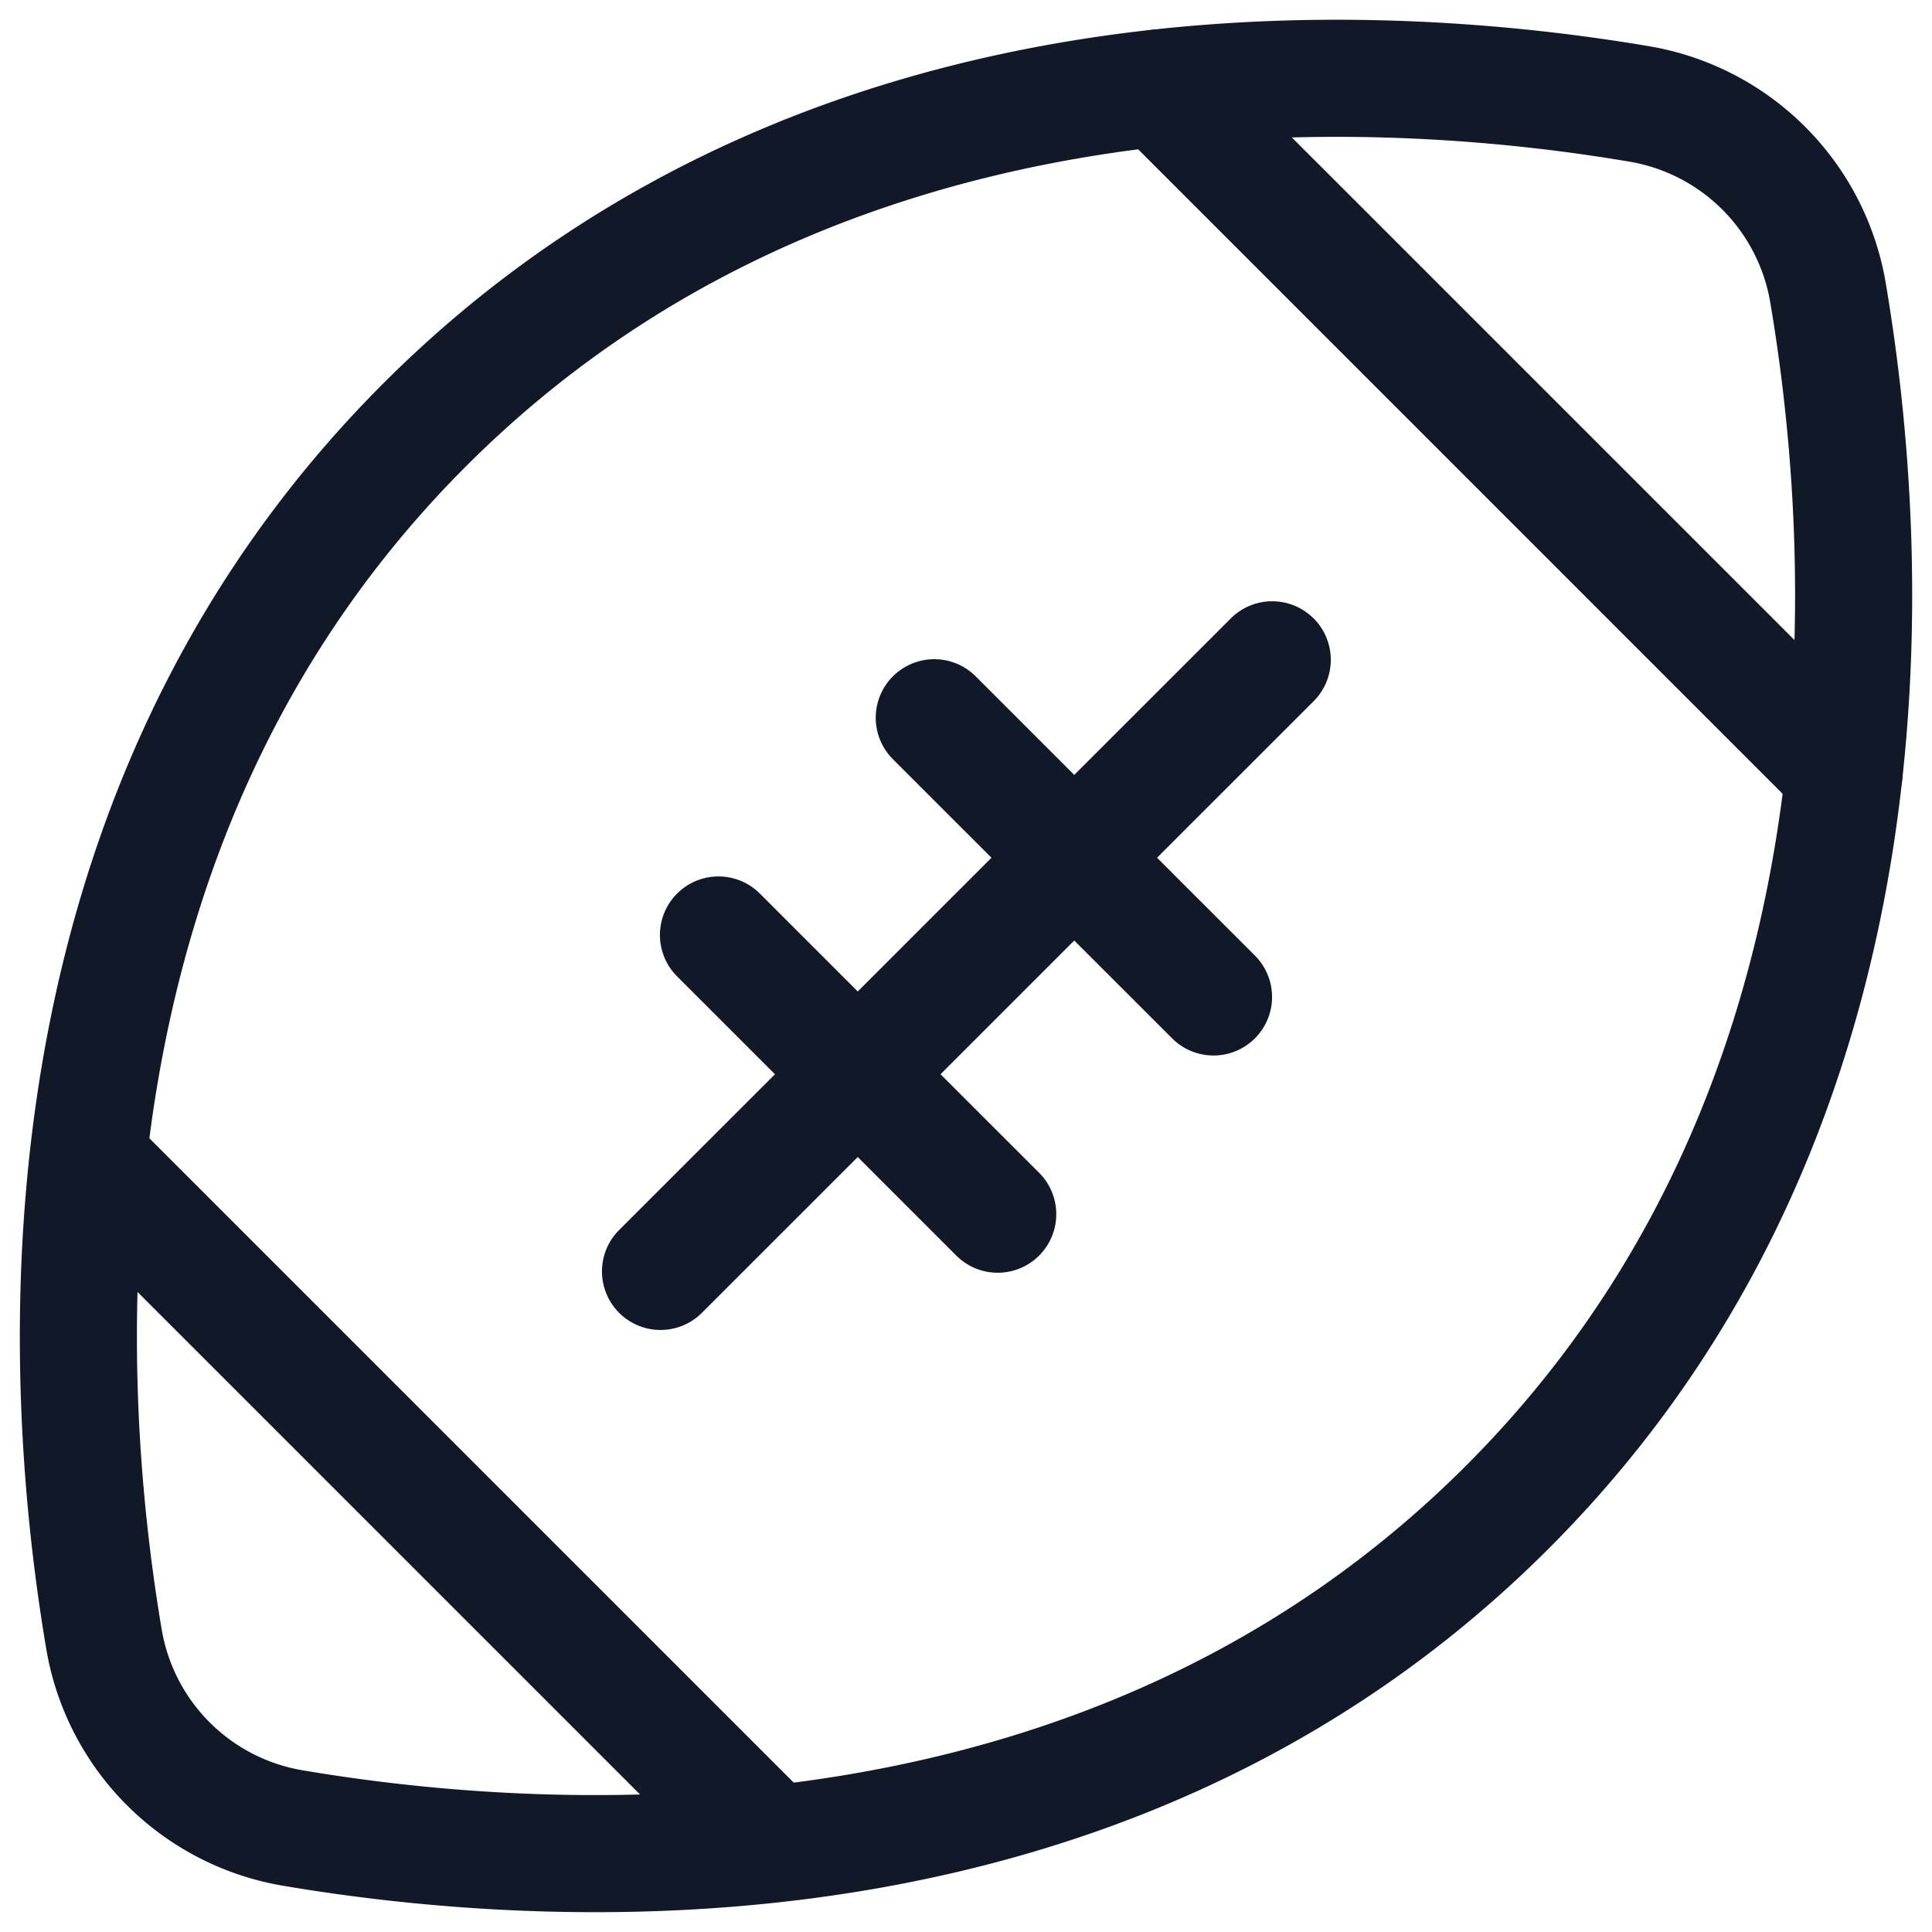 <svg xmlns="http://www.w3.org/2000/svg" width="33" height="33" fill="none" viewBox="0 0 33 33"><path stroke="#111827" stroke-linecap="round" stroke-linejoin="round" stroke-width="2" d="M25.745 25.745c-6.787 6.787-16.211 6.246-20.743 5.479a3.935 3.935 0 0 1-3.226-3.226C1.01 23.466.468 14.042 7.255 7.255c6.787-6.788 16.212-6.247 20.743-5.48a3.935 3.935 0 0 1 3.226 3.227c.767 4.531 1.308 13.956-5.479 20.743"/><path fill="#111827" fill-rule="evenodd" d="M19.098.794a1 1 0 0 1 1.414 0l11.694 11.693a1 1 0 0 1-1.414 1.415L19.098 2.208a1 1 0 0 1 0-1.414m3.34 9.769a1 1 0 0 1 0 1.414l-2.675 2.674 1.684 1.683a1 1 0 0 1-1.414 1.414l-1.684-1.683-2.284 2.284 1.684 1.683a1 1 0 0 1-1.415 1.414l-1.683-1.683-2.674 2.673a1 1 0 0 1-1.414-1.414l2.674-2.673-1.684-1.684a1 1 0 0 1 1.414-1.414l1.684 1.684 2.284-2.284-1.684-1.684a1 1 0 0 1 1.415-1.414l1.683 1.683 2.674-2.673a1 1 0 0 1 1.414 0m-20.23 8.535a1 1 0 0 0-1.414 1.414l11.694 11.694a1 1 0 0 0 1.414-1.414z" clip-rule="evenodd"/></svg>